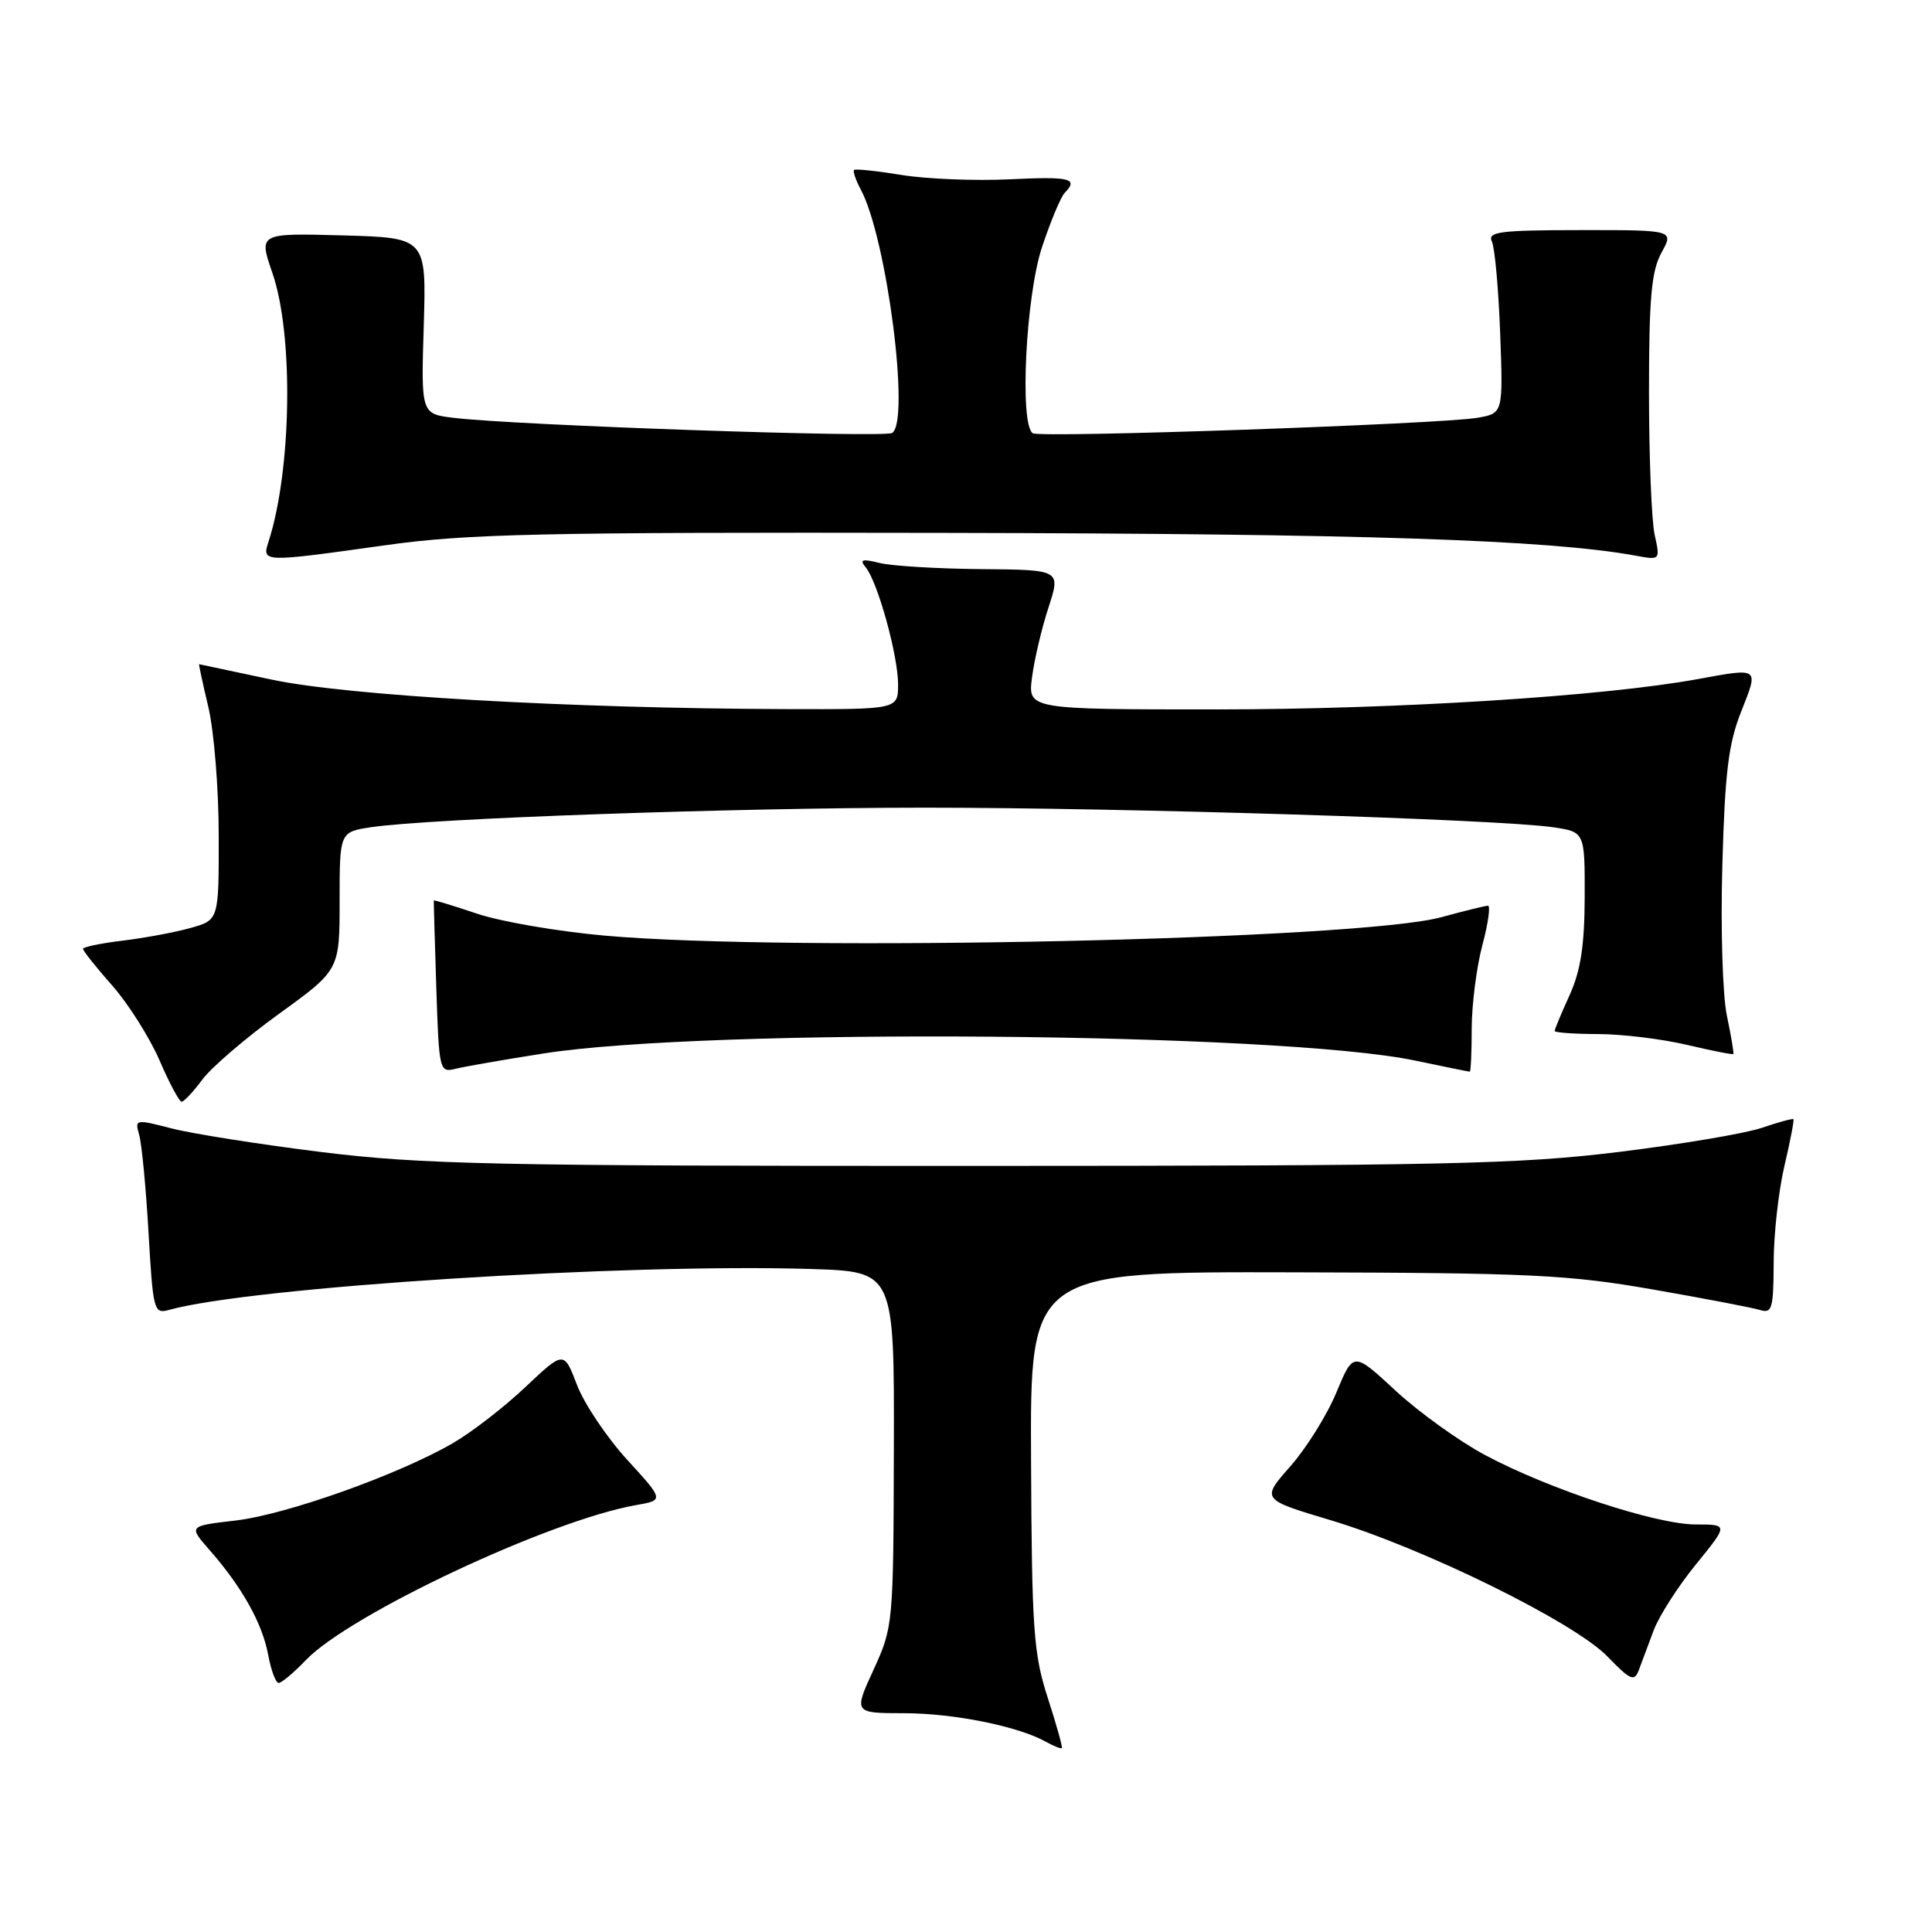<?xml version="1.0" encoding="UTF-8" standalone="no"?>
<!DOCTYPE svg PUBLIC "-//W3C//DTD SVG 1.1//EN" "http://www.w3.org/Graphics/SVG/1.1/DTD/svg11.dtd" >
<svg xmlns="http://www.w3.org/2000/svg" xmlns:xlink="http://www.w3.org/1999/xlink" version="1.1" viewBox="0 0 256 256">
 <g >
 <path fill="currentColor"
d=" M 138.83 224.96 C 136.95 219.16 136.72 215.95 136.62 193.50 C 136.50 168.50 136.50 168.50 171.50 168.59 C 202.76 168.66 207.84 168.91 219.00 170.86 C 225.88 172.06 232.29 173.29 233.25 173.59 C 234.80 174.07 235.00 173.35 235.02 167.32 C 235.02 163.57 235.67 157.80 236.44 154.51 C 237.22 151.21 237.75 148.42 237.64 148.30 C 237.52 148.18 235.64 148.70 233.46 149.44 C 231.28 150.19 222.75 151.62 214.50 152.64 C 201.23 154.27 191.31 154.48 128.50 154.49 C 65.36 154.50 55.85 154.29 42.57 152.65 C 34.36 151.63 25.43 150.22 22.73 149.52 C 17.94 148.28 17.85 148.30 18.44 150.37 C 18.78 151.54 19.34 157.37 19.68 163.33 C 20.28 173.70 20.39 174.13 22.40 173.57 C 33.28 170.53 82.91 167.38 107.50 168.15 C 118.50 168.50 118.50 168.50 118.44 192.00 C 118.38 215.21 118.35 215.57 115.75 221.25 C 113.11 227.00 113.11 227.00 119.81 227.01 C 126.40 227.02 134.93 228.74 138.60 230.80 C 139.64 231.38 140.58 231.75 140.70 231.63 C 140.82 231.51 139.98 228.51 138.83 224.96 Z  M 40.52 219.98 C 46.35 213.89 72.86 201.44 84.25 199.44 C 88.00 198.78 88.00 198.78 83.09 193.41 C 80.39 190.45 77.40 186.00 76.45 183.50 C 74.72 178.98 74.72 178.98 69.61 183.80 C 66.80 186.46 62.48 189.80 60.00 191.23 C 52.74 195.43 37.94 200.69 31.20 201.48 C 24.97 202.20 24.97 202.20 27.78 205.40 C 32.06 210.28 34.76 215.10 35.53 219.25 C 35.91 221.31 36.54 223.00 36.92 223.00 C 37.31 223.00 38.93 221.64 40.52 219.98 Z  M 219.12 216.03 C 219.84 214.12 222.36 210.18 224.73 207.28 C 229.02 202.00 229.02 202.00 224.70 202.00 C 219.45 202.00 205.31 197.35 196.81 192.82 C 193.38 190.99 188.05 187.16 184.95 184.30 C 179.33 179.09 179.33 179.09 177.09 184.48 C 175.87 187.45 173.12 191.86 170.99 194.28 C 167.11 198.68 167.11 198.68 176.27 201.42 C 188.62 205.11 208.58 214.94 212.99 219.49 C 216.04 222.64 216.56 222.87 217.15 221.30 C 217.51 220.31 218.40 217.94 219.12 216.03 Z  M 26.80 143.06 C 27.99 141.45 32.57 137.52 36.98 134.33 C 45.00 128.53 45.00 128.53 45.00 119.38 C 45.00 110.23 45.00 110.23 49.25 109.60 C 57.11 108.44 97.29 107.03 122.50 107.02 C 148.81 107.02 198.53 108.56 205.75 109.61 C 210.00 110.23 210.00 110.23 209.98 118.86 C 209.96 125.30 209.45 128.61 207.98 131.86 C 206.89 134.26 206.00 136.39 206.00 136.61 C 206.00 136.82 208.59 137.01 211.75 137.02 C 214.91 137.02 220.20 137.67 223.49 138.44 C 226.79 139.22 229.57 139.77 229.67 139.66 C 229.77 139.56 229.39 137.29 228.83 134.63 C 228.25 131.92 227.98 123.09 228.22 114.64 C 228.56 102.34 229.03 98.51 230.73 94.25 C 233.05 88.38 233.19 88.48 224.93 89.99 C 212.42 92.27 185.13 93.99 161.35 94.00 C 136.19 94.00 136.19 94.00 136.75 89.75 C 137.05 87.41 138.03 83.25 138.93 80.50 C 140.56 75.50 140.56 75.50 129.98 75.41 C 124.15 75.36 118.10 74.99 116.52 74.59 C 114.22 74.02 113.86 74.14 114.72 75.19 C 116.31 77.13 119.00 86.87 119.00 90.68 C 119.00 94.00 119.00 94.00 104.25 93.96 C 75.48 93.87 46.01 92.19 36.00 90.05 C 30.77 88.94 26.45 88.02 26.38 88.01 C 26.32 88.01 26.87 90.59 27.62 93.75 C 28.36 96.91 28.98 104.54 28.98 110.70 C 29.00 121.91 29.00 121.91 25.25 122.96 C 23.19 123.54 19.14 124.29 16.25 124.64 C 13.36 124.99 11.00 125.48 11.00 125.73 C 11.00 125.99 12.74 128.18 14.88 130.60 C 17.01 133.02 19.82 137.47 21.13 140.48 C 22.43 143.50 23.75 145.97 24.06 145.98 C 24.37 145.99 25.60 144.68 26.80 143.06 Z  M 72.02 139.59 C 93.84 136.16 169.64 136.78 187.50 140.53 C 191.35 141.34 194.61 142.00 194.75 142.00 C 194.89 142.00 195.01 139.41 195.01 136.25 C 195.02 133.09 195.65 128.14 196.42 125.25 C 197.19 122.36 197.52 120.01 197.16 120.01 C 196.80 120.02 194.03 120.70 191.00 121.53 C 180.13 124.51 104.93 126.17 80.18 123.98 C 73.96 123.43 66.32 122.12 63.19 121.06 C 60.07 120.01 57.50 119.23 57.48 119.32 C 57.46 119.42 57.61 124.60 57.81 130.84 C 58.17 141.90 58.23 142.16 60.36 141.62 C 61.56 141.32 66.80 140.41 72.02 139.59 Z  M 51.03 72.25 C 61.89 70.73 71.44 70.51 125.00 70.61 C 180.52 70.71 205.21 71.52 216.75 73.63 C 219.99 74.23 219.99 74.22 219.25 70.86 C 218.84 69.01 218.50 60.53 218.50 52.00 C 218.50 39.47 218.82 35.92 220.15 33.49 C 221.81 30.48 221.81 30.48 209.40 30.49 C 198.72 30.50 197.08 30.71 197.68 32.00 C 198.07 32.83 198.56 38.28 198.78 44.12 C 199.17 54.75 199.17 54.75 195.84 55.35 C 191.15 56.19 137.89 58.05 136.85 57.41 C 135.07 56.31 135.92 39.17 138.08 32.72 C 139.22 29.30 140.57 26.07 141.08 25.55 C 142.94 23.64 141.83 23.37 133.75 23.76 C 129.21 23.98 122.80 23.72 119.50 23.19 C 116.20 22.65 113.35 22.35 113.17 22.52 C 112.99 22.69 113.39 23.86 114.06 25.12 C 117.51 31.56 120.64 55.87 118.21 57.37 C 117.13 58.04 68.35 56.36 60.15 55.37 C 55.79 54.85 55.79 54.85 56.15 43.17 C 56.50 31.50 56.50 31.50 45.38 31.19 C 34.27 30.89 34.27 30.89 36.10 36.19 C 38.91 44.34 38.66 62.18 35.59 71.75 C 34.69 74.54 34.71 74.54 51.03 72.25 Z "/>
</g>
</svg>